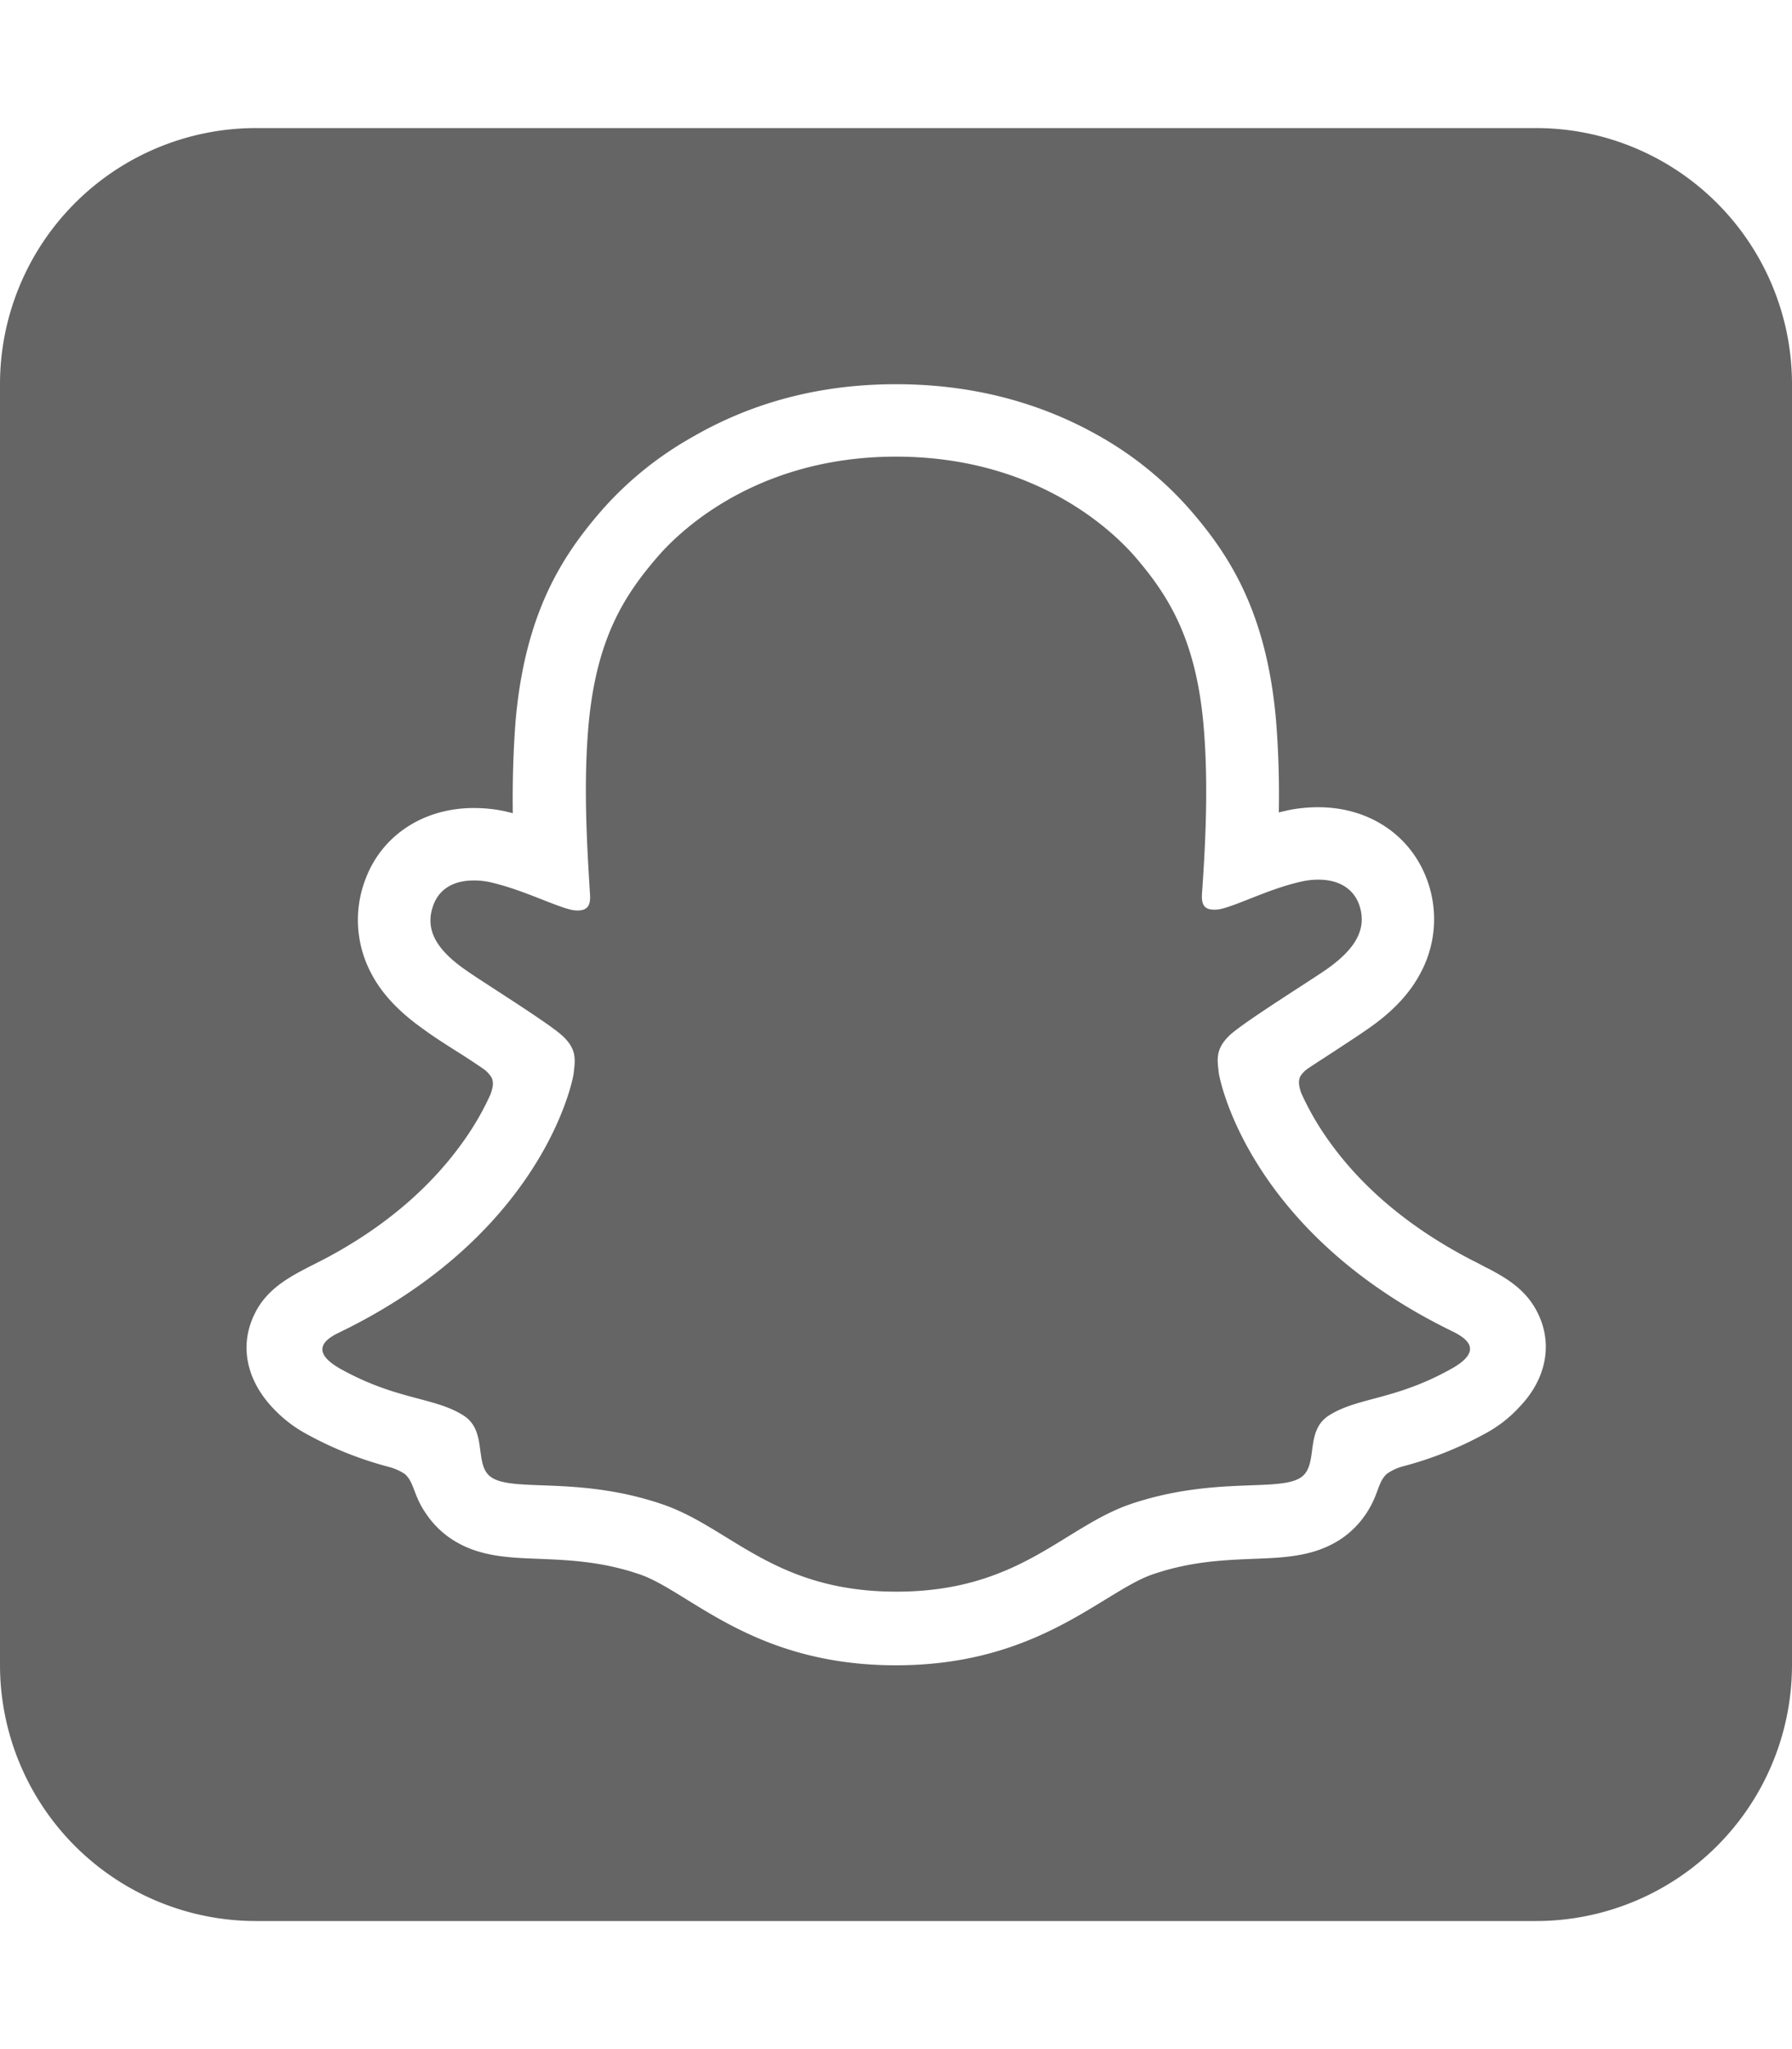 <svg xmlns="http://www.w3.org/2000/svg" viewBox="0 0 448 512"><!--!Font Awesome Free 6.5.1 by @fontawesome - https://fontawesome.com License - https://fontawesome.com/license/free Copyright 2024 Fonticons, Inc.--><path fill="#656565" d="M384 32H64A64 64 0 0 0 0 96V416a64 64 0 0 0 64 64H384a64 64 0 0 0 64-64V96A64 64 0 0 0 384 32zm-3.9 319.3-.1 .1a32.4 32.4 0 0 1 -8.7 6.8 90.3 90.3 0 0 1 -20.6 8.2 12.7 12.7 0 0 0 -3.9 1.8c-2.2 1.9-2.1 4.6-4.4 8.6a23.1 23.1 0 0 1 -6.8 7.5c-6.7 4.6-14.2 4.9-22.2 5.2-7.2 .3-15.4 .6-24.7 3.7-3.8 1.2-7.8 3.7-12.4 6.5-11.3 6.9-26.7 16.4-52.3 16.4s-40.9-9.4-52.1-16.3c-4.7-2.9-8.7-5.4-12.5-6.6-9.3-3.1-17.5-3.4-24.7-3.7-8-.3-15.5-.6-22.2-5.2a23.1 23.1 0 0 1 -6-6.1c-3.2-4.6-2.9-7.8-5.3-9.9a13.4 13.4 0 0 0 -4.1-1.8 90 90 0 0 1 -20.3-8.1 32.9 32.9 0 0 1 -8.3-6.3c-6.6-6.8-8.3-14.8-5.7-21.8 3.4-9.3 11.6-12.1 19.4-16.3 14.8-8 26.3-18.1 34.4-29.9a68.2 68.2 0 0 0 6-10.6c.8-2.2 .8-3.3 .2-4.4a7.4 7.4 0 0 0 -2.2-2.2c-2.5-1.7-5.1-3.4-6.9-4.5-3.3-2.1-5.9-3.8-7.5-5-6.3-4.4-10.7-9-13.4-14.2a28.4 28.4 0 0 1 -1.4-23.6c4.1-10.9 14.5-17.7 27-17.7a37.1 37.1 0 0 1 7.8 .8c.7 .2 1.4 .3 2 .5-.1-7.4 .1-15.4 .7-23.1 2.4-27.3 11.9-41.6 21.9-53a86.8 86.8 0 0 1 22.3-17.9C188.3 100.4 205.3 96 224 96s35.8 4.4 50.9 13a87.2 87.2 0 0 1 22.2 17.9c10 11.4 19.5 25.7 21.9 53a231.2 231.2 0 0 1 .7 23.1c.7-.2 1.4-.3 2.1-.5a37.1 37.1 0 0 1 7.8-.8c12.5 0 22.8 6.8 27 17.7a28.4 28.4 0 0 1 -1.4 23.6c-2.7 5.2-7.1 9.9-13.4 14.2-1.7 1.2-4.3 2.9-7.5 5-1.8 1.2-4.5 2.9-7.2 4.7a6.9 6.9 0 0 0 -2 2c-.5 1-.5 2.2 .2 4.2a69 69 0 0 0 6.1 10.8c8.3 12.1 20.2 22.3 35.5 30.4 1.5 .8 3 1.5 4.4 2.3 .7 .3 1.6 .8 2.5 1.3 4.9 2.7 9.2 6 11.5 12.2C387.8 336.9 386.3 344.7 380.1 351.3zm-16.7-18.5c-50.3-24.3-58.3-61.9-58.7-64.7-.4-3.4-.9-6 2.8-9.5 3.6-3.3 19.5-13.2 24-16.3 7.3-5.1 10.5-10.2 8.2-16.5-1.7-4.3-5.7-6-10-6a18.5 18.5 0 0 0 -4 .4c-8 1.7-15.8 5.8-20.4 6.9a7.1 7.1 0 0 1 -1.7 .2c-2.4 0-3.3-1.1-3.1-4 .6-8.8 1.8-25.9 .4-41.9-1.9-22-9-32.9-17.4-42.6-4.1-4.6-23.1-24.7-59.5-24.7S168.5 134.4 164.5 139c-8.4 9.7-15.5 20.6-17.4 42.6-1.4 16-.1 33.1 .4 41.9 .2 2.8-.7 4-3.1 4a7.1 7.1 0 0 1 -1.7-.2c-4.5-1.1-12.3-5.1-20.3-6.9a18.5 18.5 0 0 0 -4-.4c-4.3 0-8.3 1.6-10 6-2.4 6.3 .8 11.4 8.2 16.5 4.4 3.1 20.4 13 24 16.3 3.7 3.4 3.2 6.1 2.8 9.5-.4 2.8-8.4 40.4-58.7 64.7-2.9 1.4-8 4.5 .9 9.3 13.9 7.6 23.1 6.8 30.3 11.4 6.1 3.9 2.5 12.4 6.9 15.4 5.5 3.8 21.6-.3 42.3 6.6 17.4 5.7 28.1 22 59 22s41.8-16.3 58.9-22c20.8-6.9 36.9-2.8 42.3-6.6 4.4-3.1 .8-11.5 6.9-15.4 7.2-4.6 16.4-3.8 30.3-11.5C371.4 337.4 366.3 334.3 363.4 332.8z"/></svg>